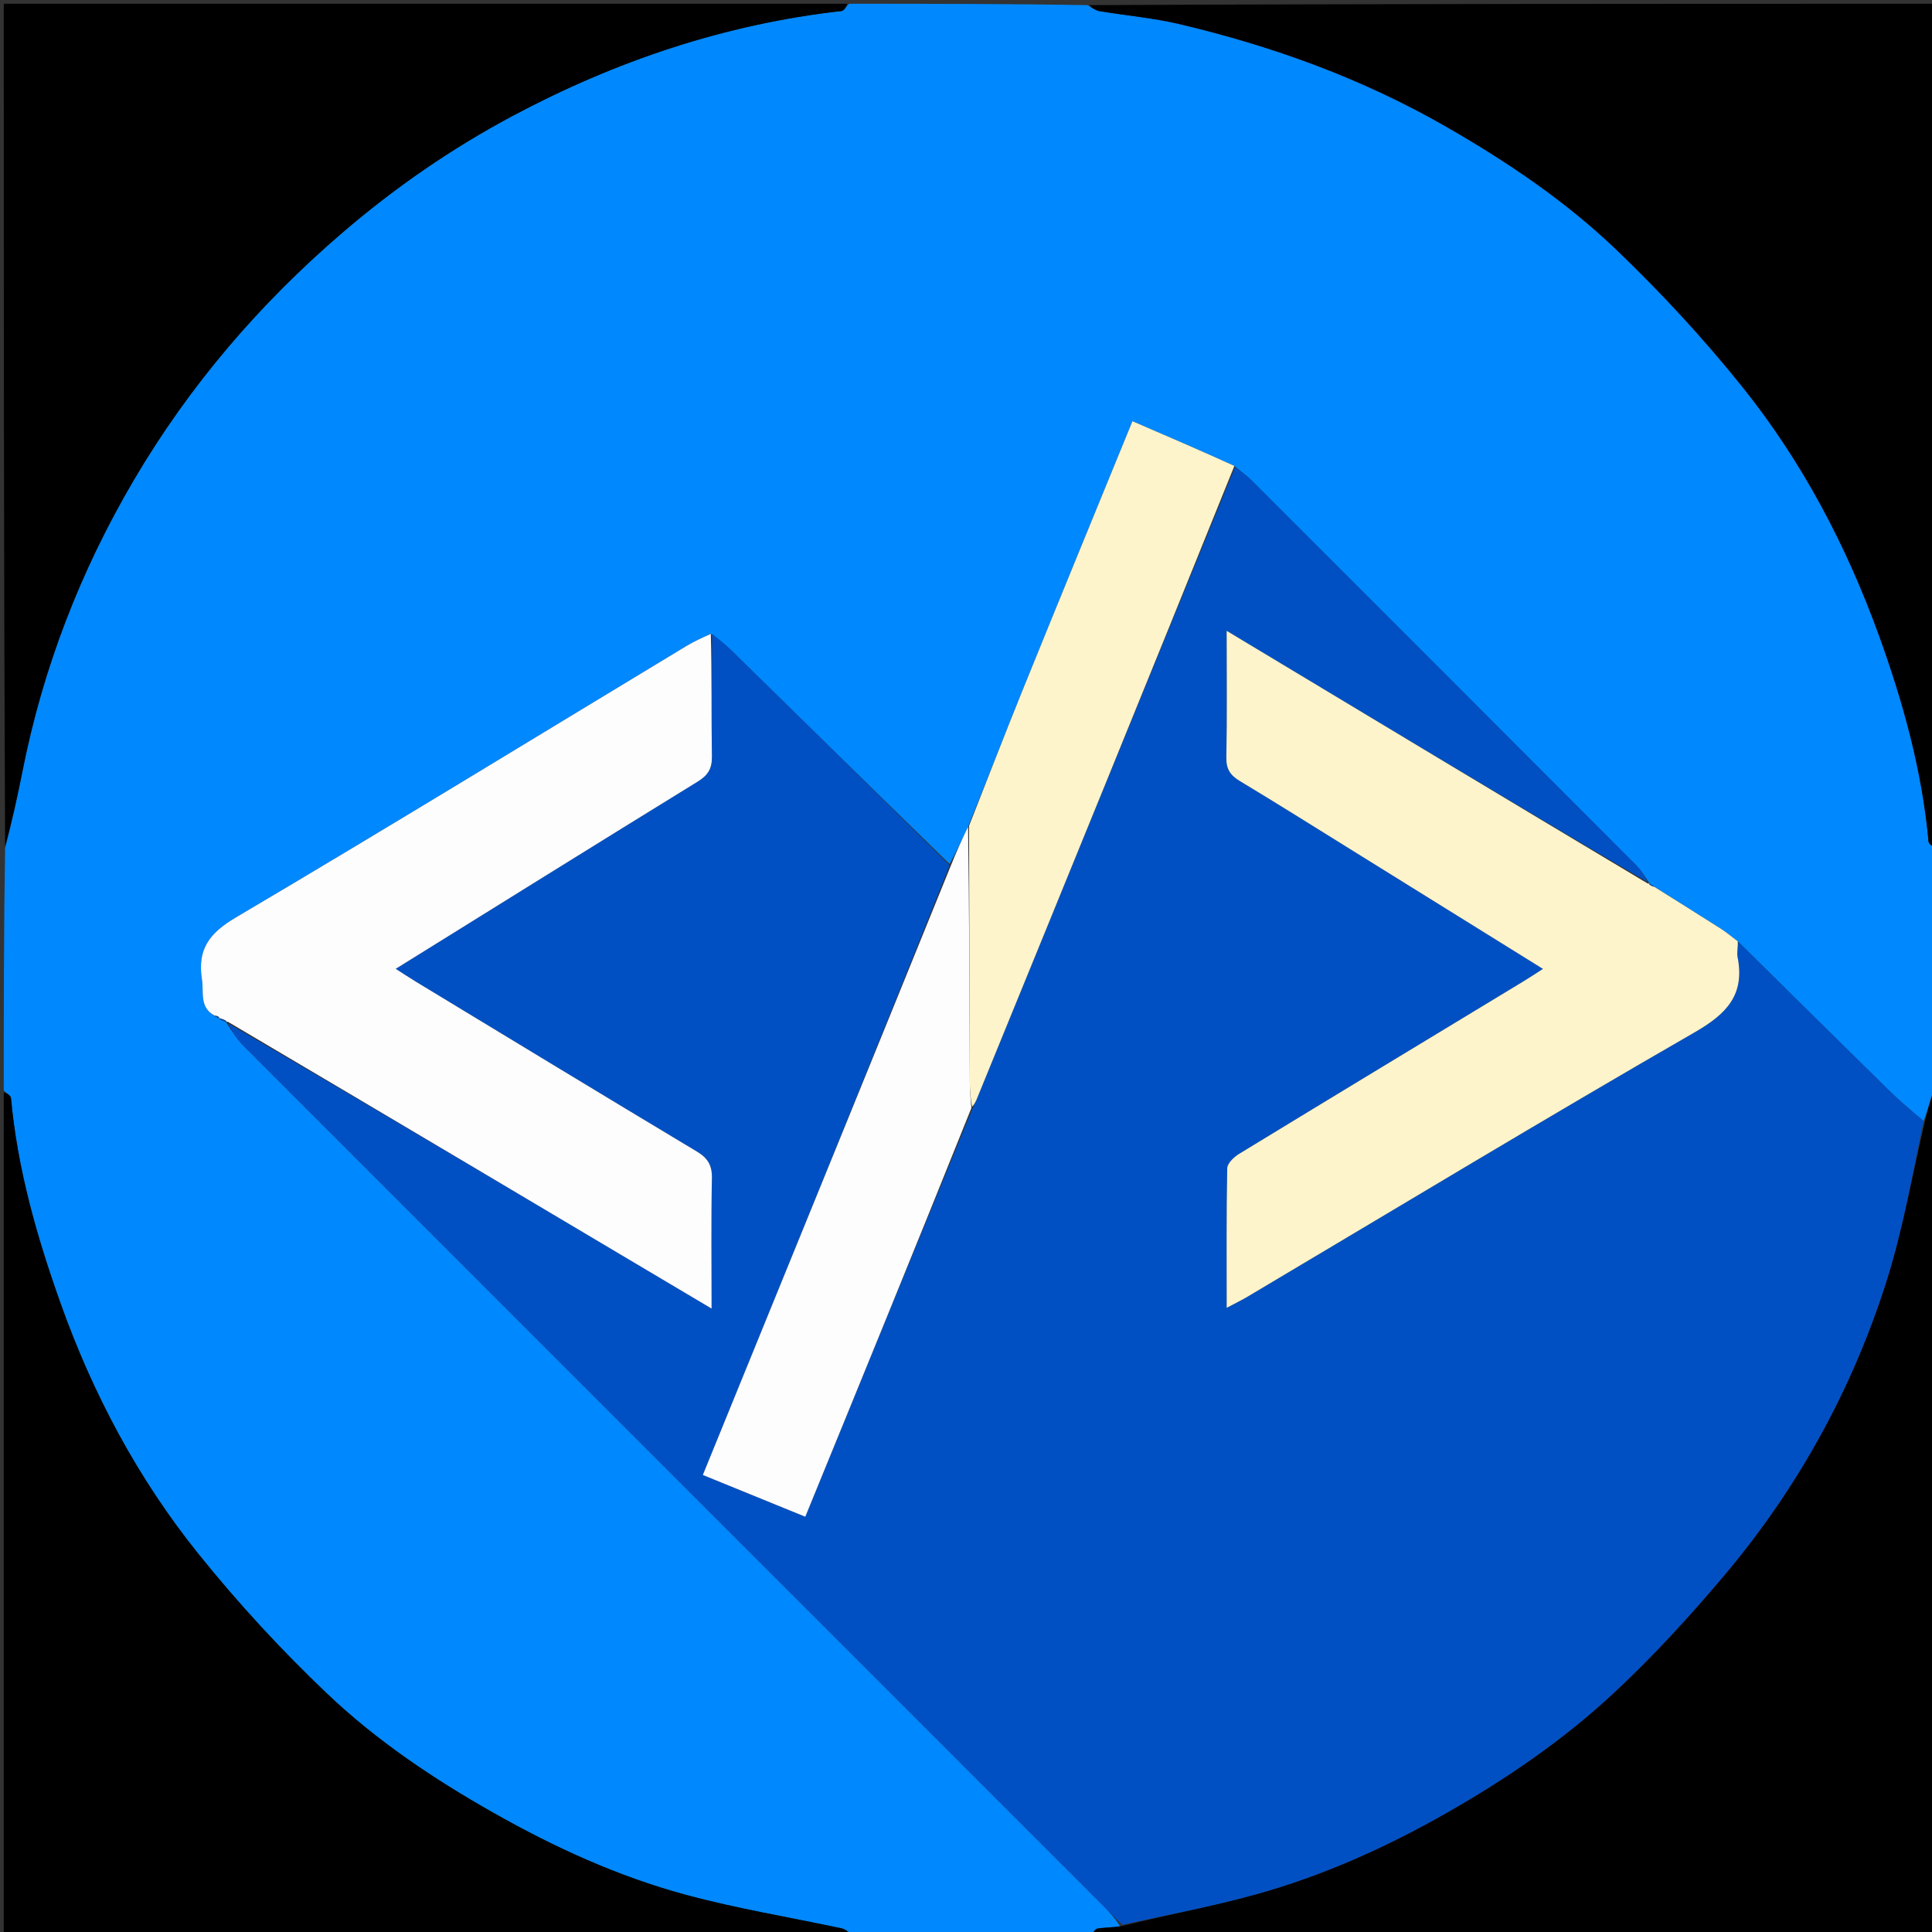 <svg version="1.1" id="Layer_1" xmlns="http://www.w3.org/2000/svg" xmlns:xlink="http://www.w3.org/1999/xlink" x="0px" y="0px"
	 width="100%" viewBox="0 0 512 512" enable-background="new 0 0 512 512" xml:space="preserve">
<rect x="0" y="0" width="512" height="512" fill="#333333" stroke="none"/>
<path fill="#0088FF" opacity="1" stroke="none" 
	d="
M225,1 
	C246.021,1 267.042,1 288.234,1.365 
	C289.419,2.151 290.398,2.786 291.453,2.961 
	C298.525,4.137 305.721,4.761 312.678,6.406 
	C337.429,12.259 361.121,20.858 383.294,33.596 
	C399.499,42.905 414.94,53.323 428.373,66.194 
	C440.272,77.597 451.565,89.804 461.862,102.668 
	C477.599,122.329 489.293,144.54 497.876,168.2 
	C504.309,185.931 509.365,204.107 511.086,223.037 
	C511.15,223.743 512.337,224.348 513,225 
	C513,246.021 513,267.042 512.66,288.21 
	C511.592,291.286 510.864,294.214 509.786,297.09 
	C506.39,294.267 503.253,291.592 500.318,288.711 
	C487.093,275.727 473.925,262.685 460.521,249.453 
	C458.864,248.182 457.478,247.037 455.973,246.077 
	C450.164,242.373 444.318,238.728 438.236,234.862 
	C437.631,234.443 437.275,234.225 436.969,234.033 
	C437.02,234.06 436.972,234.164 436.943,233.814 
	C435.79,232.046 434.794,230.501 433.524,229.228 
	C399.551,195.19 365.555,161.175 331.536,127.183 
	C330.262,125.91 328.718,124.905 327.125,123.475 
	C318.073,119.354 309.196,115.534 300.107,111.622 
	C290.199,135.865 280.554,159.322 271.028,182.828 
	C266.177,194.799 261.537,206.857 256.549,219.103 
	C254.848,222.602 253.4,225.873 251.655,228.981 
	C232.118,209.935 212.884,191.044 193.623,172.181 
	C192.09,170.68 190.363,169.376 188.375,167.988 
	C185.984,169.056 183.878,170.007 181.915,171.193 
	C142.126,195.237 102.482,219.527 62.456,243.169 
	C55.469,247.297 52.272,251.59 53.517,259.517 
	C54.064,262.998 52.793,266.925 57.029,269.319 
	C57.524,269.651 57.834,269.799 58.074,269.936 
	C58.004,269.927 58.026,269.787 58.203,270.051 
	C58.953,270.52 59.527,270.726 60.045,270.892 
	C59.988,270.852 60.059,270.733 60.024,271.098 
	C61.514,273.386 62.865,275.483 64.588,277.208 
	C140.48,353.158 216.406,429.074 292.319,505.003 
	C293.963,506.648 295.498,508.4 296.85,510.45 
	C294.682,510.869 292.72,510.772 290.832,511.099 
	C290.132,511.22 289.606,512.337 289,513 
	C267.979,513 246.958,513 225.768,512.637 
	C224.752,511.852 223.947,511.231 223.051,511.04 
	C209.253,508.087 195.274,505.809 181.675,502.126 
	C163.762,497.274 146.931,489.569 130.742,480.401 
	C114.921,471.441 99.834,461.334 86.72,448.869 
	C74.536,437.288 63.036,424.811 52.507,411.706 
	C36.528,391.82 24.597,369.413 16.032,345.345 
	C9.759,327.716 4.613,309.773 2.915,291.01 
	C2.849,290.288 1.664,289.668 1,289 
	C1,267.646 1,246.292 1.352,224.785 
	C3.133,217.852 4.633,211.084 5.978,204.285 
	C11.387,176.941 21.335,151.273 35.408,127.313 
	C50.079,102.336 68.7,80.574 90.727,61.671 
	C104.651,49.723 119.635,39.368 135.763,30.764 
	C163.103,16.18 192.058,6.41 222.989,2.918 
	C223.722,2.835 224.332,1.664 225,1 
z"/>
<path fill="#000000" opacity="1" stroke="none" 
	d="
M513,224.531 
	C512.337,224.348 511.15,223.743 511.086,223.037 
	C509.365,204.107 504.309,185.931 497.876,168.2 
	C489.293,144.54 477.599,122.329 461.862,102.668 
	C451.565,89.804 440.272,77.597 428.373,66.194 
	C414.94,53.323 399.499,42.905 383.294,33.596 
	C361.121,20.858 337.429,12.259 312.678,6.406 
	C305.721,4.761 298.525,4.137 291.453,2.961 
	C290.398,2.786 289.419,2.151 288.702,1.365 
	C363.594,1 438.187,1 513,1 
	C513,75.354 513,149.708 513,224.531 
z"/>
<path fill="#000000" opacity="1" stroke="none" 
	d="
M1,289.469 
	C1.664,289.668 2.849,290.288 2.915,291.01 
	C4.613,309.773 9.759,327.716 16.032,345.345 
	C24.597,369.413 36.528,391.82 52.507,411.706 
	C63.036,424.811 74.536,437.288 86.72,448.869 
	C99.834,461.334 114.921,471.441 130.742,480.401 
	C146.931,489.569 163.762,497.274 181.675,502.126 
	C195.274,505.809 209.253,508.087 223.051,511.04 
	C223.947,511.231 224.752,511.852 225.299,512.637 
	C150.406,513 75.813,513 1,513 
	C1,438.646 1,364.292 1,289.469 
z"/>
<path fill="#000000" opacity="1" stroke="none" 
	d="
M289.469,513 
	C289.606,512.337 290.132,511.22 290.832,511.099 
	C292.72,510.772 294.682,510.869 297.277,510.415 
	C309.511,507.415 321.204,505.238 332.625,502.079 
	C350.443,497.15 367.212,489.627 383.31,480.465 
	C399.17,471.439 414.184,461.185 427.495,448.813 
	C438.013,439.037 447.791,428.351 457.051,417.357 
	C476.401,394.381 490.746,368.377 499.854,339.788 
	C504.281,325.891 506.77,311.377 510.137,297.143 
	C510.864,294.214 511.592,291.286 512.66,288.679 
	C513,363.594 513,438.187 513,513 
	C438.646,513 364.292,513 289.469,513 
z"/>
<path fill="#000000" opacity="1" stroke="none" 
	d="
M224.531,1 
	C224.332,1.664 223.722,2.835 222.989,2.918 
	C192.058,6.41 163.103,16.18 135.763,30.764 
	C119.635,39.368 104.651,49.723 90.727,61.671 
	C68.7,80.574 50.079,102.336 35.408,127.313 
	C21.335,151.273 11.387,176.941 5.978,204.285 
	C4.633,211.084 3.133,217.852 1.352,224.317 
	C1,149.739 1,75.479 1,1 
	C75.354,1 149.708,1 224.531,1 
z"/>
<path fill="#0150C3" opacity="1" stroke="none" 
	d="
M509.786,297.09 
	C506.77,311.377 504.281,325.891 499.854,339.788 
	C490.746,368.377 476.401,394.381 457.051,417.357 
	C447.791,428.351 438.013,439.037 427.495,448.813 
	C414.184,461.185 399.17,471.439 383.31,480.465 
	C367.212,489.627 350.443,497.15 332.625,502.079 
	C321.204,505.238 309.511,507.415 297.512,510.068 
	C295.498,508.4 293.963,506.648 292.319,505.003 
	C216.406,429.074 140.48,353.158 64.588,277.208 
	C62.865,275.483 61.514,273.386 60.381,271.156 
	C103.108,296.004 145.442,321.157 188.576,346.786 
	C188.576,334.501 188.433,323.38 188.662,312.266 
	C188.733,308.817 187.579,306.911 184.655,305.158 
	C159.842,290.283 135.122,275.254 110.379,260.261 
	C108.639,259.206 106.943,258.076 104.865,256.751 
	C131.99,239.902 158.374,223.451 184.855,207.157 
	C187.608,205.463 188.714,203.716 188.661,200.441 
	C188.486,189.623 188.677,178.801 188.727,167.98 
	C190.363,169.376 192.09,170.68 193.623,172.181 
	C212.884,191.044 232.118,209.935 251.647,229.335 
	C230.085,283.424 208.235,336.997 186.258,390.884 
	C195.625,394.701 204.444,398.294 213.407,401.946 
	C228.277,365.605 242.921,329.815 257.759,293.698 
	C258.278,292.609 258.613,291.852 258.926,291.085 
	C281.719,235.316 304.509,179.546 327.299,123.776 
	C328.718,124.905 330.262,125.91 331.536,127.183 
	C365.555,161.175 399.551,195.19 433.524,229.228 
	C434.794,230.501 435.79,232.046 436.588,233.765 
	C399.439,211.913 362.616,189.76 325.079,167.178 
	C325.079,179.107 325.212,189.912 324.996,200.71 
	C324.934,203.819 326.046,205.464 328.597,206.997 
	C338.437,212.911 348.153,219.03 357.907,225.085 
	C374.699,235.51 391.484,245.945 408.902,256.767 
	C406.898,258.052 405.429,259.042 403.916,259.958 
	C378.729,275.22 353.523,290.451 328.381,305.786 
	C327.016,306.618 325.256,308.288 325.23,309.599 
	C324.988,321.672 325.087,333.753 325.087,346.581 
	C327.395,345.357 328.993,344.592 330.51,343.692 
	C369.993,320.251 409.295,296.494 449.083,273.583 
	C457.624,268.665 462.439,263.633 460.474,253.622 
	C460.228,252.368 460.633,250.986 460.737,249.664 
	C473.925,262.685 487.093,275.727 500.318,288.711 
	C503.253,291.592 506.39,294.267 509.786,297.09 
z"/>
<path fill="#FDF4CB" opacity="1" stroke="none" 
	d="
M460.521,249.453 
	C460.633,250.986 460.228,252.368 460.474,253.622 
	C462.439,263.633 457.624,268.665 449.083,273.583 
	C409.295,296.494 369.993,320.251 330.51,343.692 
	C328.993,344.592 327.395,345.357 325.087,346.581 
	C325.087,333.753 324.988,321.672 325.23,309.599 
	C325.256,308.288 327.016,306.618 328.381,305.786 
	C353.523,290.451 378.729,275.22 403.916,259.958 
	C405.429,259.042 406.898,258.052 408.902,256.767 
	C391.484,245.945 374.699,235.51 357.907,225.085 
	C348.153,219.03 338.437,212.911 328.597,206.997 
	C326.046,205.464 324.934,203.819 324.996,200.71 
	C325.212,189.912 325.079,179.107 325.079,167.178 
	C362.616,189.76 399.439,211.913 436.617,234.115 
	C436.972,234.164 437.02,234.06 437.09,234.358 
	C437.602,234.791 438.043,234.926 438.485,235.062 
	C444.318,238.728 450.164,242.373 455.973,246.077 
	C457.478,247.037 458.864,248.182 460.521,249.453 
z"/>
<path fill="#FDFDFE" opacity="1" stroke="none" 
	d="
M188.375,167.988 
	C188.677,178.801 188.486,189.623 188.661,200.441 
	C188.714,203.716 187.608,205.463 184.855,207.157 
	C158.374,223.451 131.99,239.902 104.865,256.751 
	C106.943,258.076 108.639,259.206 110.379,260.261 
	C135.122,275.254 159.842,290.283 184.655,305.158 
	C187.579,306.911 188.733,308.817 188.662,312.266 
	C188.433,323.38 188.576,334.501 188.576,346.786 
	C145.442,321.157 103.108,296.004 60.416,270.792 
	C60.059,270.733 59.988,270.852 59.944,270.57 
	C59.276,270.12 58.651,269.954 58.026,269.787 
	C58.026,269.787 58.004,269.927 58.048,269.604 
	C57.676,269.232 57.26,269.184 56.845,269.135 
	C52.793,266.925 54.064,262.998 53.517,259.517 
	C52.272,251.59 55.469,247.297 62.456,243.169 
	C102.482,219.527 142.126,195.237 181.915,171.193 
	C183.878,170.007 185.984,169.056 188.375,167.988 
z"/>
<path fill="#FDF4CB" opacity="1" stroke="none" 
	d="
M327.125,123.475 
	C304.509,179.546 281.719,235.316 258.926,291.085 
	C258.613,291.852 258.278,292.609 257.623,293.308 
	C257.195,291.088 257.021,288.932 257.013,286.776 
	C256.928,264.143 256.868,241.509 256.802,218.875 
	C261.537,206.857 266.177,194.799 271.028,182.828 
	C280.554,159.322 290.199,135.865 300.107,111.622 
	C309.196,115.534 318.073,119.354 327.125,123.475 
z"/>
<path fill="#FDFDFE" opacity="1" stroke="none" 
	d="
M256.549,219.103 
	C256.868,241.509 256.928,264.143 257.013,286.776 
	C257.021,288.932 257.195,291.088 257.429,293.634 
	C242.921,329.815 228.277,365.605 213.407,401.946 
	C204.444,398.294 195.625,394.701 186.258,390.884 
	C208.235,336.997 230.085,283.424 251.943,229.497 
	C253.4,225.873 254.848,222.602 256.549,219.103 
z"/>
<path fill="#0150C3" opacity="1" stroke="none" 
	d="
M58.203,270.051 
	C58.651,269.954 59.276,270.12 60.001,270.61 
	C59.527,270.726 58.953,270.52 58.203,270.051 
z"/>
<path fill="#0150C3" opacity="1" stroke="none" 
	d="
M438.236,234.862 
	C438.043,234.926 437.602,234.791 437.04,234.33 
	C437.275,234.225 437.631,234.443 438.236,234.862 
z"/>
<path fill="#0150C3" opacity="1" stroke="none" 
	d="
M57.029,269.319 
	C57.26,269.184 57.676,269.232 58.118,269.614 
	C57.834,269.799 57.524,269.651 57.029,269.319 
z"/>
</svg>